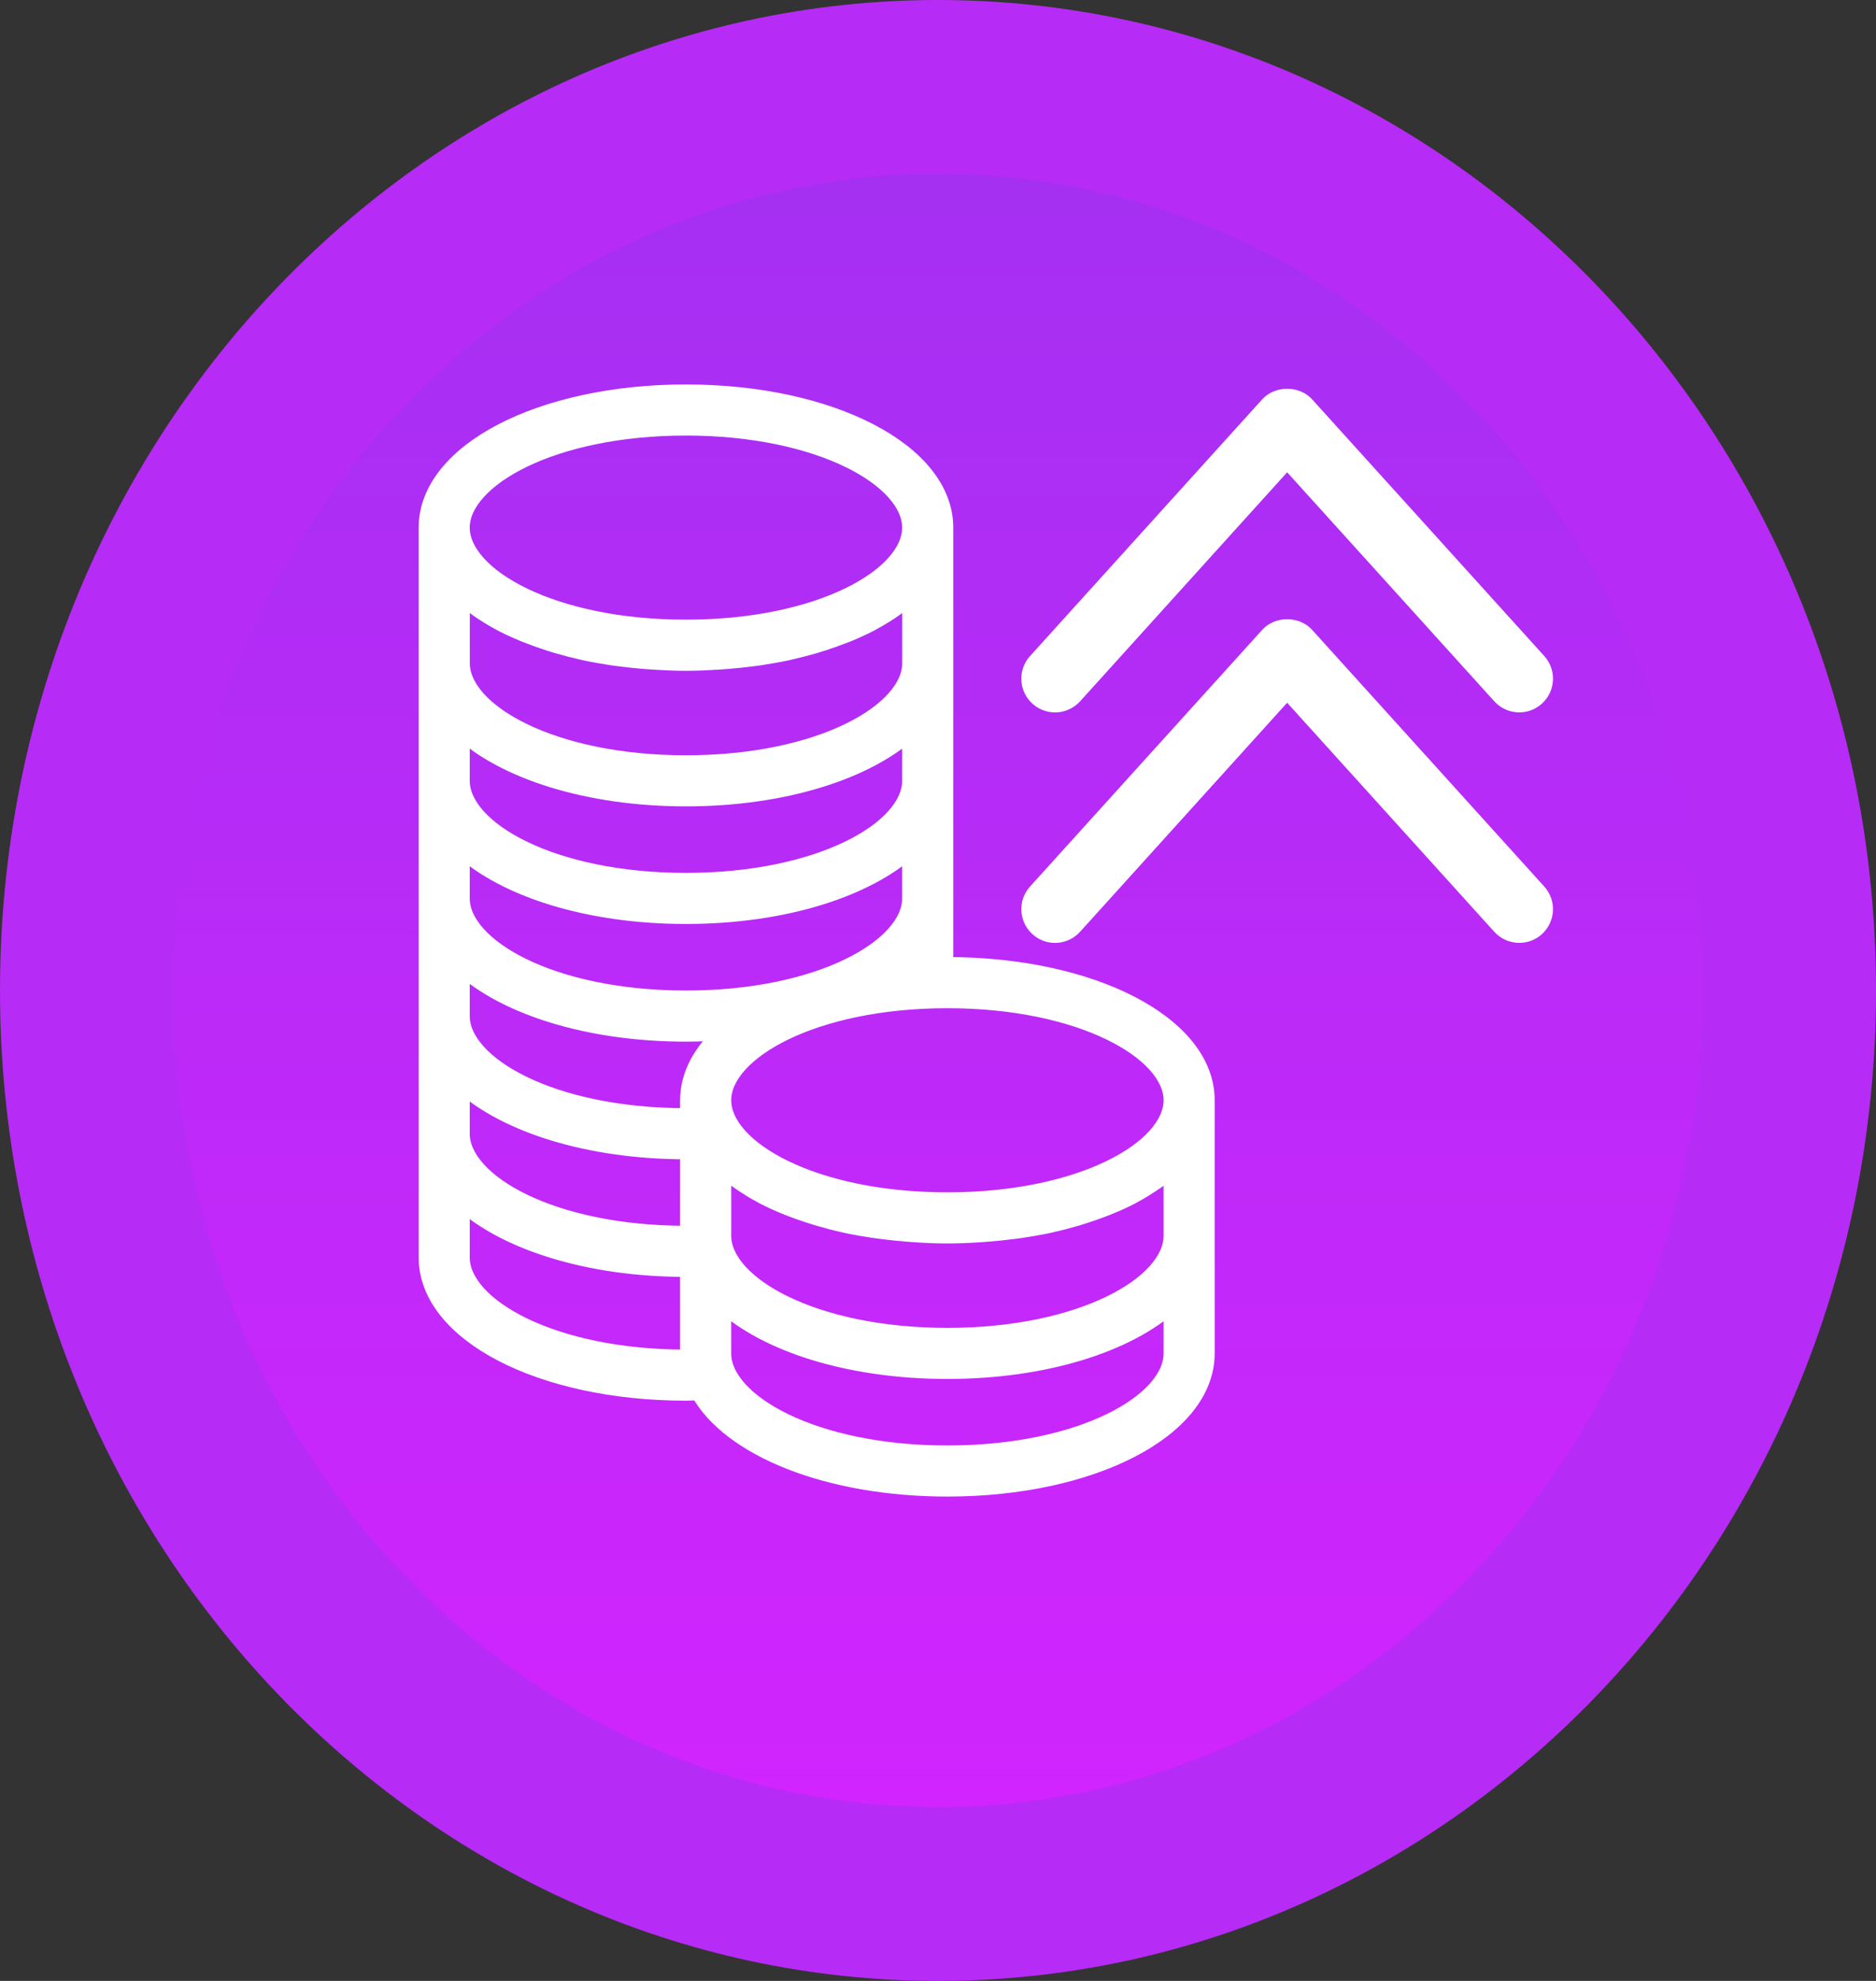<svg width="54" height="57" viewBox="0 0 54 57" fill="none" xmlns="http://www.w3.org/2000/svg">
<rect x="0" y="0" width="54" height="57" fill="#333333" stroke="none"/>
<path d="M51.5 28.5C51.5 42.989 40.405 54.5 27 54.5C13.595 54.5 2.5 42.989 2.5 28.5C2.5 14.011 13.595 2.5 27 2.5C40.405 2.5 51.5 14.011 51.5 28.5Z" fill="url(#paint0_linear_167_5285)" stroke="#B72BF6" stroke-width="5"/>
<path d="M30.369 20.5C30.634 20.5 30.898 20.392 31.089 20.181L37.05 13.59L43.012 20.179C43.372 20.575 43.985 20.61 44.383 20.247C44.781 19.888 44.811 19.274 44.451 18.877L37.77 11.492C37.401 11.085 36.698 11.085 36.331 11.492L29.649 18.878C29.289 19.275 29.321 19.89 29.718 20.248C29.904 20.417 30.136 20.499 30.369 20.499L30.369 20.5Z" fill="white"/>
<path d="M37.77 18.125C37.401 17.716 36.698 17.716 36.331 18.125L29.649 25.51C29.289 25.908 29.321 26.521 29.718 26.881C29.904 27.049 30.135 27.132 30.369 27.132C30.633 27.132 30.898 27.024 31.089 26.812L37.05 20.221L43.012 26.812C43.372 27.207 43.985 27.241 44.383 26.88C44.78 26.521 44.811 25.907 44.451 25.51L37.77 18.125Z" fill="white"/>
<path d="M27.269 27.789C27.242 27.789 27.216 27.791 27.189 27.791V15.182C27.189 13.013 23.918 11.312 19.744 11.312C15.571 11.312 12.301 13.012 12.301 15.182V36.185C12.301 38.355 15.57 40.054 19.743 40.054C19.873 40.054 19.997 40.045 20.124 40.041C21.013 41.66 23.833 42.813 27.269 42.813C31.444 42.813 34.714 41.114 34.714 38.944V31.659C34.714 29.489 31.443 27.789 27.269 27.789L27.269 27.789ZM33.743 31.659C33.743 33.06 31.142 34.559 27.27 34.559C23.399 34.559 20.798 33.06 20.798 31.659C20.798 30.26 23.399 28.761 27.27 28.761C31.142 28.761 33.743 30.26 33.743 31.659ZM33.743 33.599V35.559C33.743 36.96 31.142 38.459 27.27 38.459C23.399 38.459 20.798 36.96 20.798 35.559V33.599C20.823 33.621 20.857 33.642 20.884 33.666C20.997 33.765 21.116 33.86 21.245 33.951C21.295 33.987 21.345 34.023 21.399 34.058C21.554 34.161 21.718 34.262 21.892 34.355C21.917 34.368 21.939 34.384 21.964 34.397C22.166 34.502 22.381 34.601 22.605 34.691C22.666 34.718 22.73 34.741 22.793 34.766C22.967 34.833 23.146 34.896 23.333 34.955C23.405 34.978 23.477 35.002 23.551 35.023C23.785 35.091 24.025 35.156 24.273 35.211C24.294 35.216 24.312 35.221 24.332 35.225C24.602 35.285 24.882 35.331 25.167 35.375C25.247 35.386 25.331 35.395 25.412 35.407C25.631 35.434 25.851 35.459 26.076 35.476C26.165 35.483 26.251 35.491 26.341 35.496C26.646 35.517 26.954 35.53 27.27 35.53C27.586 35.53 27.895 35.517 28.2 35.496C28.289 35.491 28.376 35.483 28.465 35.477C28.689 35.459 28.91 35.435 29.128 35.408C29.21 35.397 29.293 35.387 29.374 35.376C29.659 35.332 29.938 35.285 30.208 35.227C30.229 35.222 30.246 35.217 30.267 35.212C30.517 35.157 30.756 35.092 30.99 35.024C31.065 35.003 31.136 34.979 31.209 34.956C31.395 34.897 31.575 34.833 31.749 34.767C31.812 34.742 31.876 34.719 31.937 34.692C32.161 34.602 32.377 34.503 32.577 34.398C32.603 34.385 32.626 34.369 32.651 34.356C32.825 34.261 32.988 34.162 33.142 34.059C33.196 34.024 33.246 33.988 33.299 33.952C33.425 33.861 33.545 33.766 33.656 33.669C33.683 33.643 33.718 33.623 33.744 33.599L33.743 33.599ZM26.155 27.836C26.175 27.817 26.199 27.802 26.219 27.784V27.829C26.197 27.832 26.176 27.833 26.155 27.836ZM19.744 12.283C23.617 12.283 26.218 13.782 26.218 15.182C26.218 16.582 23.617 18.081 19.744 18.081C15.872 18.081 13.271 16.582 13.271 15.182C13.271 13.782 15.873 12.283 19.744 12.283ZM13.271 17.121C13.297 17.145 13.331 17.166 13.358 17.189C13.471 17.287 13.591 17.382 13.719 17.474C13.77 17.51 13.82 17.547 13.873 17.583C14.027 17.685 14.191 17.784 14.365 17.878C14.39 17.891 14.413 17.907 14.439 17.92C14.64 18.024 14.855 18.123 15.079 18.215C15.14 18.24 15.204 18.263 15.267 18.288C15.441 18.355 15.621 18.419 15.806 18.479C15.879 18.502 15.952 18.526 16.025 18.547C16.26 18.616 16.499 18.678 16.749 18.735C16.77 18.739 16.788 18.744 16.808 18.749C17.077 18.808 17.357 18.855 17.642 18.899C17.723 18.911 17.806 18.919 17.888 18.931C18.105 18.958 18.326 18.981 18.551 19C18.639 19.006 18.727 19.014 18.816 19.019C19.12 19.038 19.428 19.052 19.745 19.052C20.061 19.052 20.37 19.038 20.674 19.019C20.764 19.014 20.851 19.006 20.939 19C21.164 18.981 21.386 18.958 21.603 18.931C21.686 18.919 21.768 18.91 21.849 18.899C22.134 18.855 22.414 18.808 22.683 18.749C22.703 18.744 22.721 18.739 22.741 18.735C22.991 18.678 23.231 18.614 23.465 18.547C23.539 18.526 23.612 18.502 23.684 18.479C23.869 18.419 24.049 18.355 24.224 18.288C24.287 18.263 24.351 18.241 24.412 18.216C24.635 18.123 24.851 18.024 25.052 17.92C25.078 17.907 25.101 17.891 25.126 17.877C25.3 17.784 25.464 17.685 25.617 17.583C25.671 17.547 25.721 17.51 25.773 17.474C25.901 17.382 26.019 17.288 26.131 17.191C26.159 17.168 26.193 17.146 26.22 17.121V19.084C26.22 20.484 23.619 21.983 19.746 21.983C15.874 21.983 13.273 20.484 13.273 19.084L13.273 17.121L13.271 17.121ZM13.271 21.015C14.54 22.18 16.935 22.953 19.744 22.953C22.555 22.953 24.95 22.18 26.218 21.015V22.467C26.218 23.868 23.617 25.367 19.744 25.367C15.872 25.367 13.271 23.868 13.271 22.467V21.015ZM13.271 24.399C14.54 25.565 16.935 26.337 19.744 26.337C22.555 26.337 24.95 25.565 26.218 24.399V25.852C26.218 27.253 23.617 28.752 19.744 28.752C15.872 28.752 13.271 27.253 13.271 25.852V24.399ZM13.271 27.785C14.54 28.95 16.935 29.723 19.744 29.723C20.122 29.723 20.491 29.706 20.852 29.679C20.203 30.255 19.826 30.931 19.826 31.659V32.135C19.798 32.135 19.772 32.137 19.744 32.137C15.872 32.137 13.271 30.638 13.271 29.238L13.271 27.785ZM13.271 31.168C14.54 32.334 16.935 33.108 19.744 33.108C19.772 33.108 19.798 33.104 19.826 33.104V35.518C19.798 35.518 19.772 35.521 19.744 35.521C15.872 35.521 13.271 34.022 13.271 32.621V31.168ZM19.744 39.084C15.872 39.084 13.271 37.585 13.271 36.184V34.552C14.54 35.718 16.935 36.492 19.744 36.492C19.772 36.492 19.799 36.49 19.826 36.487V38.943C19.826 38.991 19.836 39.036 19.84 39.082C19.807 39.082 19.777 39.084 19.744 39.084L19.744 39.084ZM27.27 41.843C23.398 41.843 20.797 40.344 20.797 38.944V37.492C22.066 38.657 24.46 39.429 27.27 39.429C30.081 39.429 32.476 38.657 33.743 37.492V38.944C33.744 40.344 31.142 41.843 27.27 41.843Z" fill="white" stroke="white" stroke-width="0.5"/>
<defs>
<linearGradient id="paint0_linear_167_5285" x1="27" y1="0" x2="27" y2="57" gradientUnits="userSpaceOnUse">
<stop stop-color="#A031F1"/>
<stop offset="1" stop-color="#D623FF"/>
</linearGradient>
</defs>
</svg>
